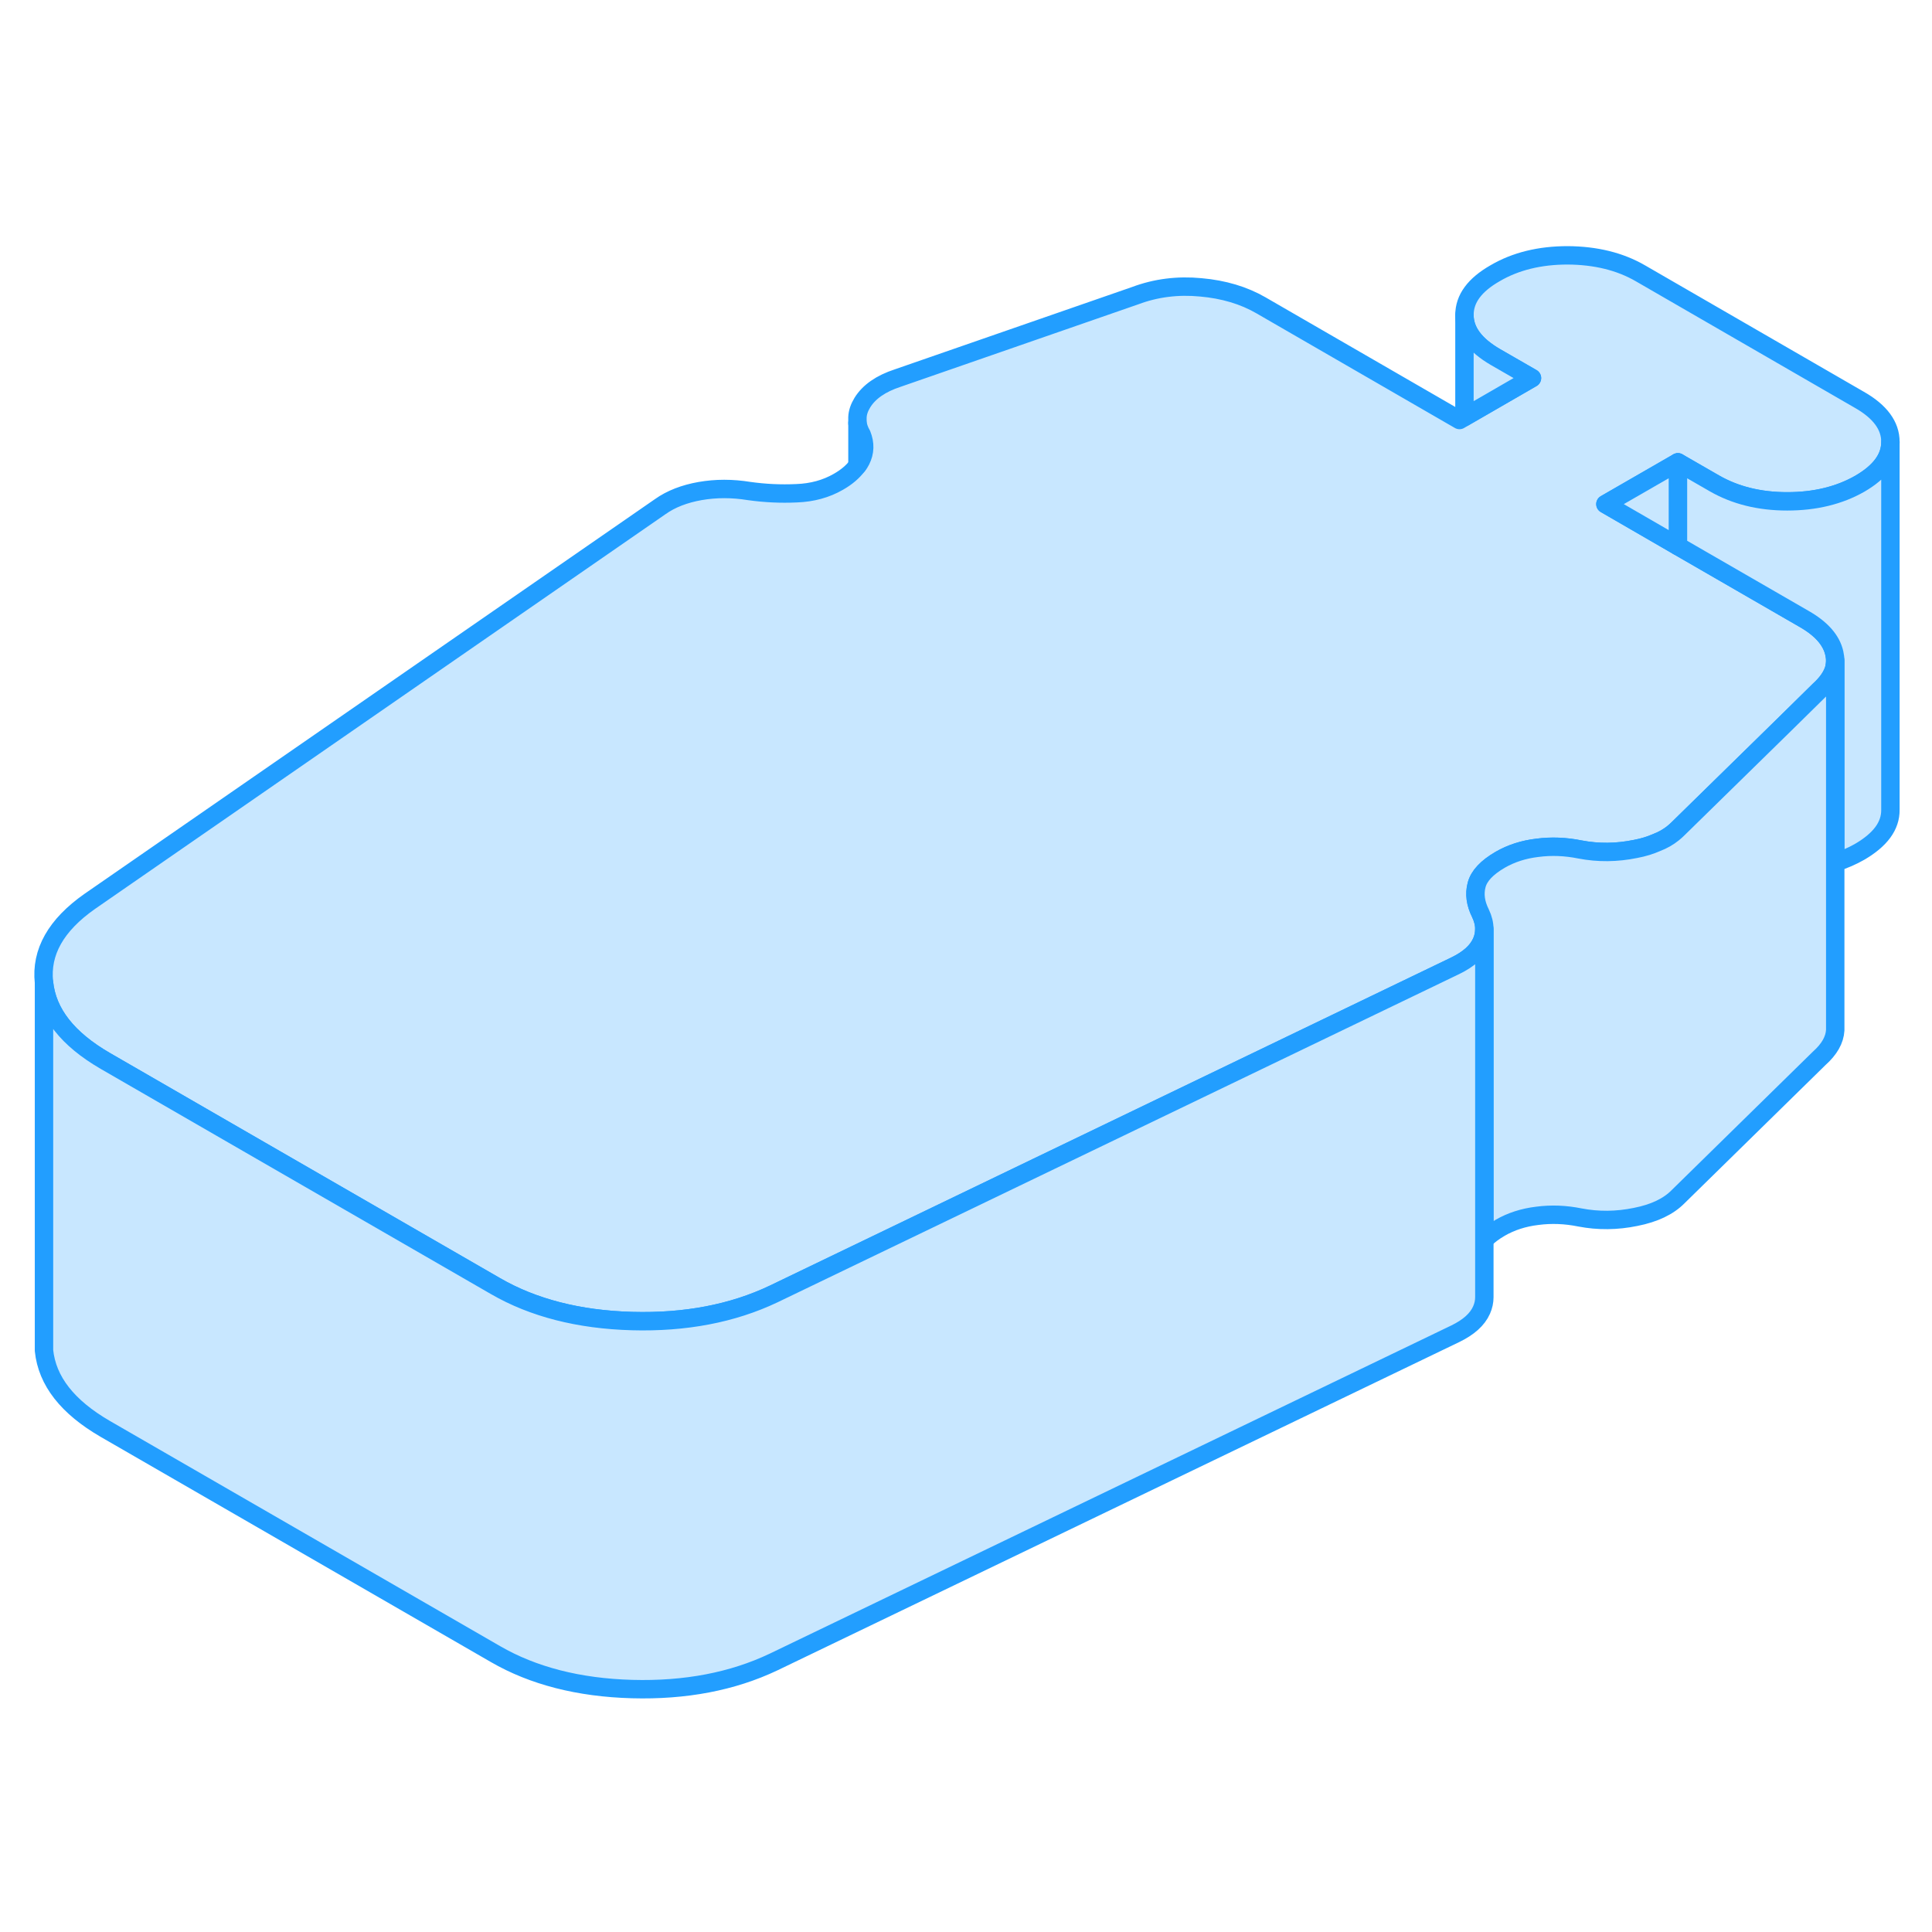 <svg width="48" height="48" viewBox="0 0 105 83" fill="#c8e7ff" xmlns="http://www.w3.org/2000/svg" stroke-width="1px" stroke-linecap="round" stroke-linejoin="round"><path d="M102.74 13.007V13.027C102.74 13.897 102.18 14.647 101.08 15.287C99.96 15.927 98.65 16.247 97.13 16.247C95.61 16.247 94.3 15.917 93.17 15.267L91.19 14.127L87.25 16.397L91.19 18.677L98.05 22.637C98.98 23.167 99.53 23.787 99.69 24.497C99.72 24.637 99.74 24.777 99.74 24.907C99.74 25.047 99.72 25.177 99.69 25.317C99.58 25.727 99.3 26.127 98.87 26.517L96.98 28.377L91.2 34.037C91.11 34.127 91.02 34.207 90.92 34.287C90.67 34.487 90.38 34.657 90.04 34.787C89.7 34.937 89.32 35.057 88.89 35.137C87.87 35.347 86.86 35.357 85.87 35.167C85.08 35.007 84.31 34.977 83.55 35.077C82.79 35.167 82.12 35.387 81.53 35.727C80.81 36.147 80.38 36.597 80.25 37.097C80.12 37.587 80.19 38.097 80.46 38.637C80.6 38.927 80.67 39.217 80.67 39.497C80.67 39.737 80.62 39.967 80.52 40.197C80.29 40.717 79.81 41.137 79.09 41.487L42.04 59.327C39.81 60.387 37.24 60.877 34.35 60.797C31.45 60.717 28.97 60.077 26.93 58.897L14.19 51.547L5.72 46.657C3.67 45.467 2.56 44.057 2.39 42.397C2.21 40.747 3.04 39.277 4.88 37.987L35.88 16.537C36.47 16.117 37.2 15.837 38.05 15.687C38.91 15.537 39.8 15.537 40.72 15.687C41.58 15.807 42.43 15.847 43.29 15.807C44.14 15.777 44.9 15.567 45.56 15.187C46.02 14.927 46.36 14.627 46.6 14.307C46.68 14.217 46.74 14.117 46.79 14.017C47.01 13.577 47.03 13.117 46.83 12.617C46.71 12.417 46.64 12.207 46.6 11.997V11.687C46.61 11.417 46.7 11.157 46.87 10.877C47.23 10.297 47.87 9.847 48.79 9.547L61.7 5.067C62.82 4.647 64.01 4.497 65.26 4.617C66.51 4.727 67.6 5.057 68.52 5.587L79.32 11.827L79.59 11.667L83.26 9.547L81.28 8.407C80.16 7.757 79.59 6.997 79.59 6.117C79.59 5.237 80.14 4.487 81.26 3.847C82.37 3.197 83.69 2.877 85.2 2.877C86.72 2.887 88.04 3.207 89.16 3.857L101.05 10.727C102.18 11.367 102.74 12.137 102.74 13.007Z" stroke="#229EFF" stroke-linejoin="round"/><path d="M102.74 13.027V33.007C102.75 33.887 102.19 34.637 101.08 35.287C100.66 35.527 100.21 35.727 99.74 35.867V24.907C99.74 24.777 99.72 24.637 99.69 24.497C99.53 23.787 98.98 23.167 98.05 22.637L91.19 18.677V14.127L93.17 15.267C94.3 15.917 95.62 16.247 97.13 16.247C98.64 16.247 99.96 15.927 101.08 15.287C102.18 14.647 102.74 13.897 102.74 13.027Z" stroke="#229EFF" stroke-linejoin="round"/><path d="M99.741 24.907V44.987C99.711 45.517 99.421 46.027 98.871 46.517L91.201 54.037C90.681 54.567 89.911 54.937 88.891 55.137C87.871 55.347 86.861 55.357 85.871 55.167C85.081 55.007 84.311 54.977 83.551 55.077C82.791 55.167 82.121 55.387 81.531 55.727C81.171 55.937 80.881 56.157 80.671 56.377V39.497C80.671 39.217 80.601 38.927 80.461 38.637C80.191 38.097 80.121 37.587 80.251 37.097C80.381 36.597 80.811 36.147 81.531 35.727C82.121 35.387 82.791 35.167 83.551 35.077C84.311 34.977 85.081 35.007 85.871 35.167C86.861 35.357 87.871 35.347 88.891 35.137C89.321 35.057 89.701 34.937 90.041 34.787C90.381 34.657 90.671 34.487 90.921 34.287C91.021 34.207 91.111 34.127 91.201 34.037L96.981 28.377L98.871 26.517C99.301 26.127 99.581 25.727 99.691 25.317C99.721 25.177 99.741 25.047 99.741 24.907Z" stroke="#229EFF" stroke-linejoin="round"/><path d="M80.671 39.497V59.497C80.671 59.737 80.621 59.967 80.52 60.197C80.29 60.717 79.811 61.137 79.091 61.487L42.041 79.327C39.81 80.387 37.241 80.877 34.351 80.797C31.451 80.717 28.971 80.077 26.931 78.897L5.72 66.657C3.67 65.467 2.561 64.057 2.391 62.397V42.397C2.561 44.057 3.67 45.467 5.72 46.657L14.191 51.547L26.931 58.897C28.971 60.077 31.451 60.717 34.351 60.797C37.241 60.877 39.81 60.387 42.041 59.327L79.091 41.487C79.811 41.137 80.29 40.717 80.52 40.197C80.621 39.967 80.671 39.737 80.671 39.497Z" stroke="#229EFF" stroke-linejoin="round"/><path d="M46.601 14.307V11.997" stroke="#229EFF" stroke-linejoin="round"/><path d="M83.26 9.547L79.59 11.667V6.117C79.59 6.997 80.16 7.757 81.28 8.407L83.26 9.547Z" stroke="#229EFF" stroke-linejoin="round"/><path d="M91.19 14.127V18.677L87.25 16.397L91.19 14.127Z" stroke="#229EFF" stroke-linejoin="round"/></svg>